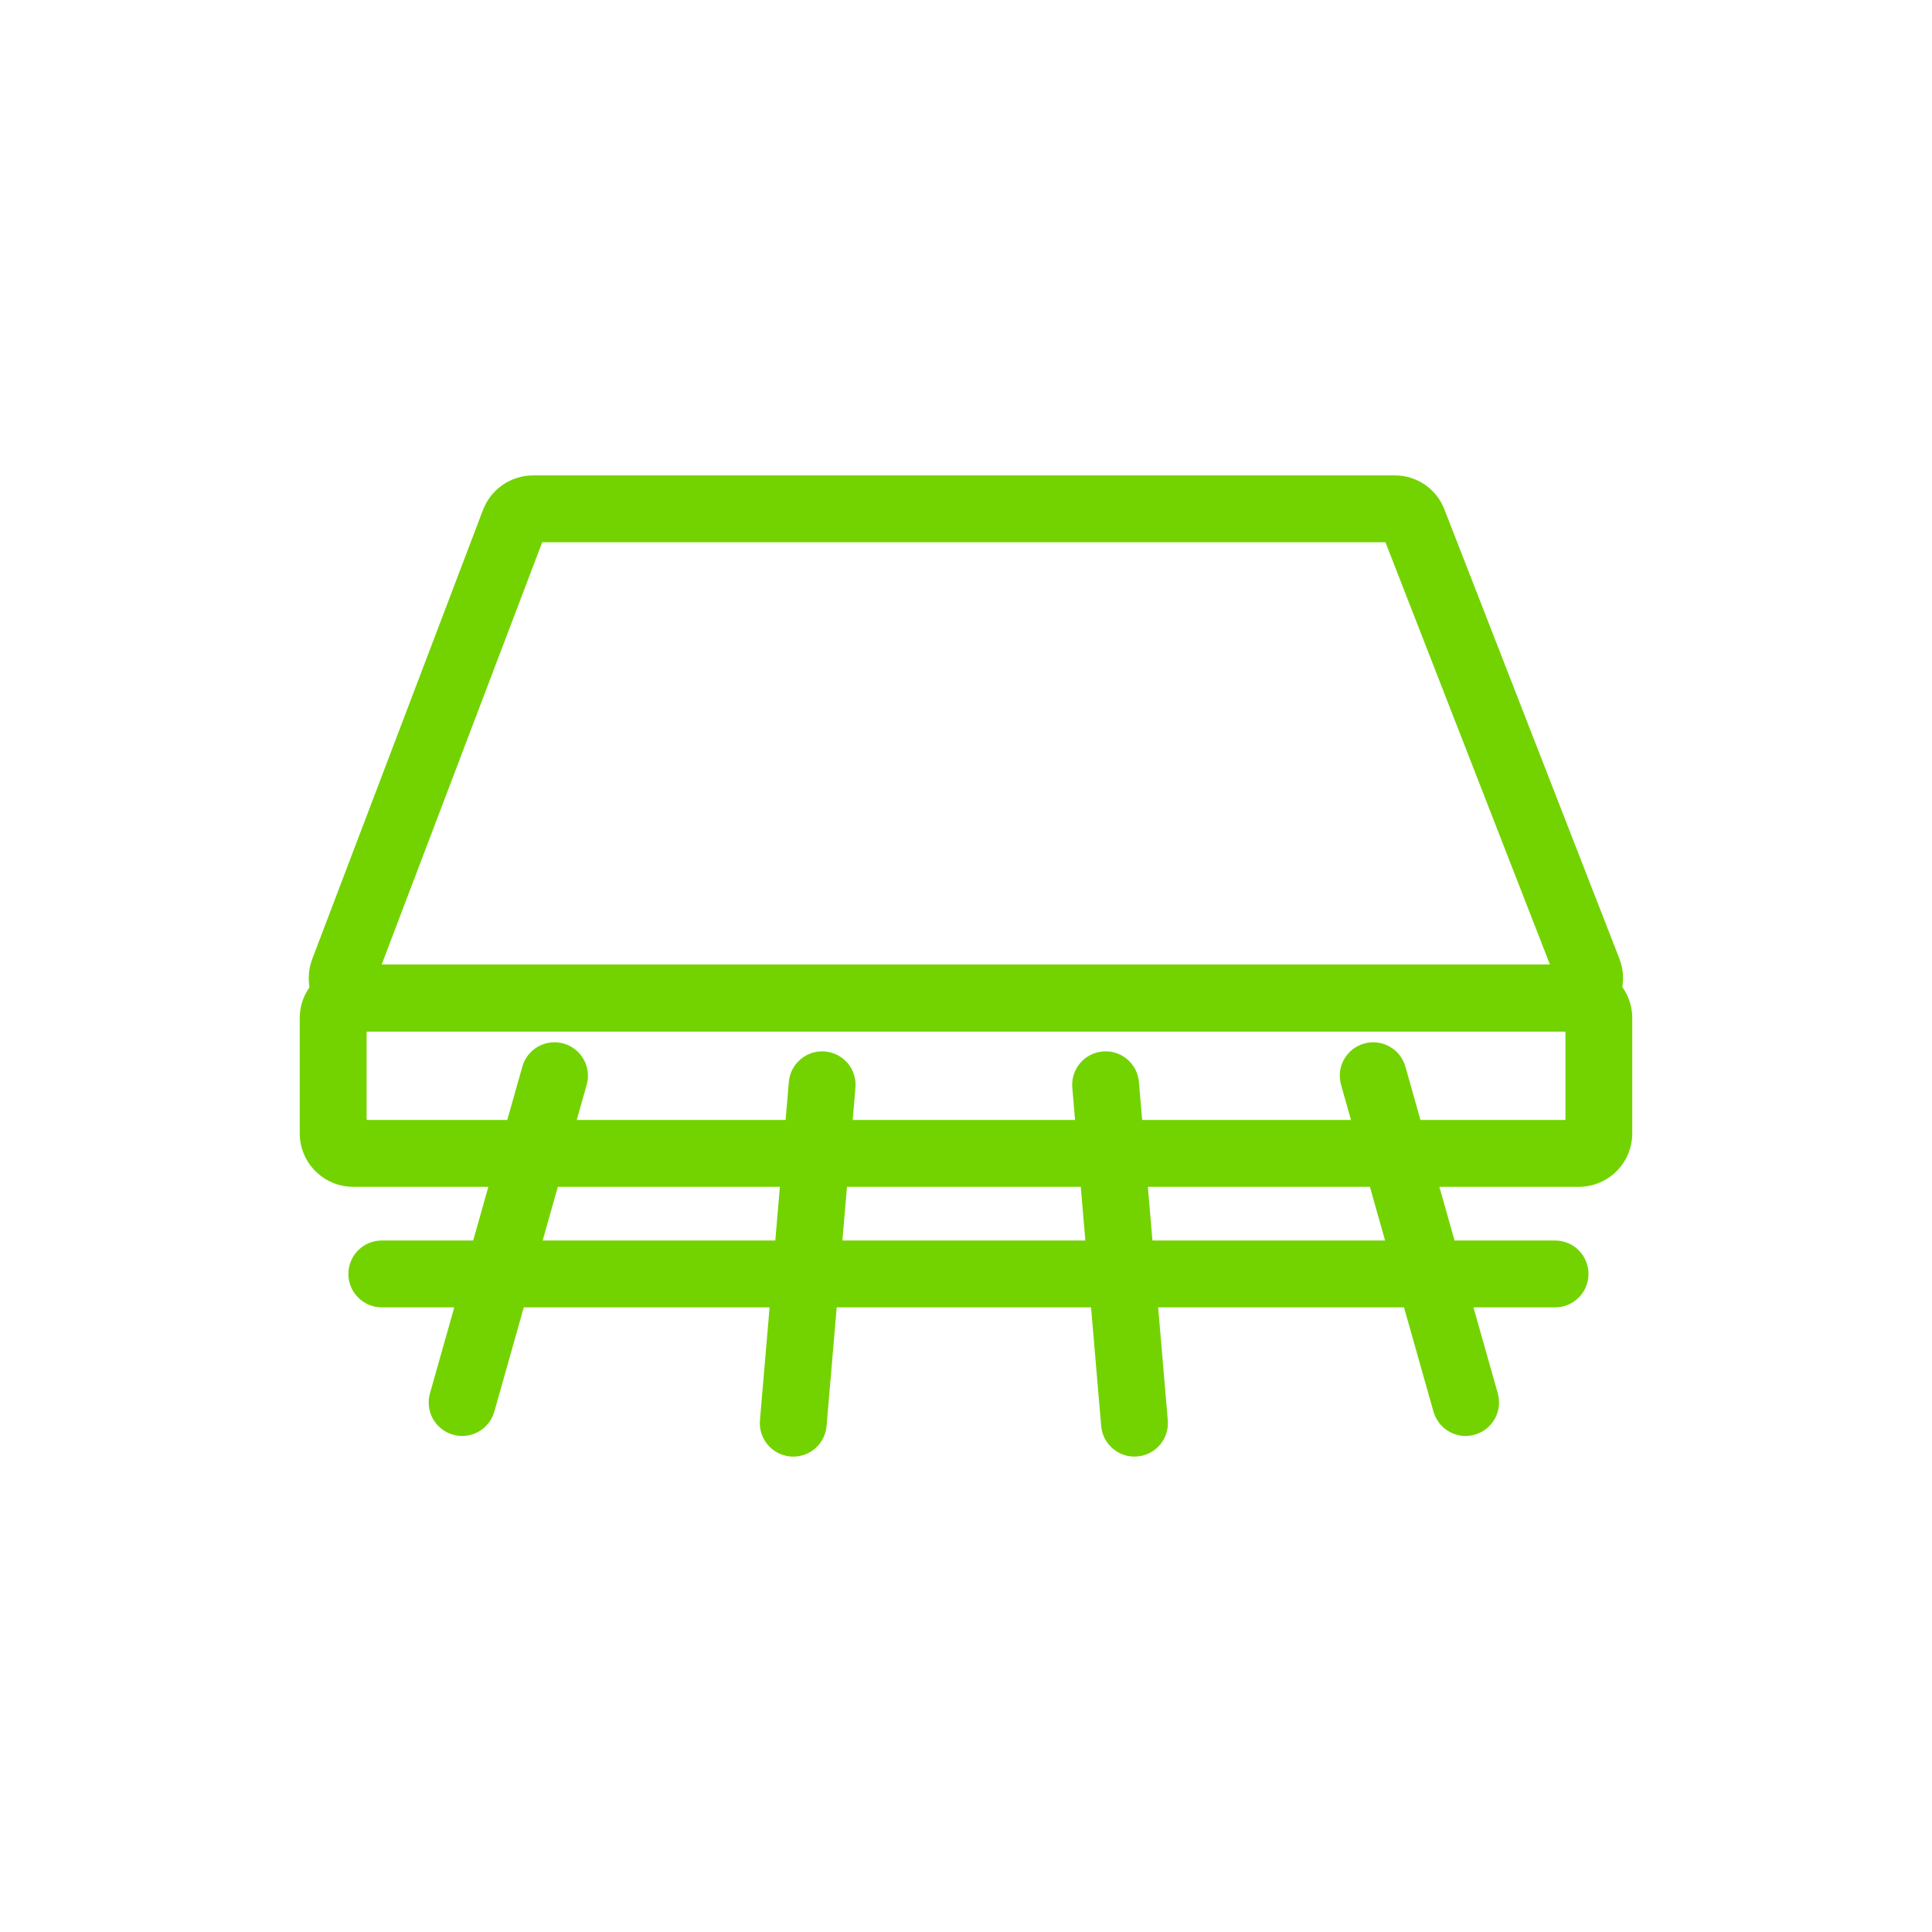 <?xml version="1.0" encoding="UTF-8"?>
<svg id="Camada_1" xmlns="http://www.w3.org/2000/svg" version="1.1" xmlns:xlink="http://www.w3.org/1999/xlink" viewBox="0 0 1920 1920">
  <!-- Generator: Adobe Illustrator 29.6.1, SVG Export Plug-In . SVG Version: 2.1.1 Build 9)  -->
  <defs>
    <style>
      .st0 {
        fill: none;
      }

      .st1 {
        clip-path: url(#clippath);
      }

      .st2 {
        fill: #73d300;
      }
    </style>
    <clipPath id="clippath">
      <rect class="st0" x="297.88" y="472.45" width="1324.24" height="975.1"/>
    </clipPath>
  </defs>
  <g class="st1">
    <g id="Grupo_150">
      <path id="Caminho_167" class="st2" d="M1559.84,1025.08H359.9c-29.32,0-53.09-23.79-53.08-53.12,0-6.44,1.18-12.82,3.46-18.84l169.75-446.44c7.9-20.55,27.6-34.14,49.62-34.24h856.31c21.93-.11,41.64,13.36,49.5,33.83l173.87,446.44c10.64,27.33-2.89,58.1-30.21,68.75-6.14,2.39-12.67,3.62-19.25,3.62M379.27,958.64h1161.08l-163.5-419.75h-838l-159.58,419.75Z"/>
      <path id="Caminho_168" class="st2" d="M1569.04,1179.45H350.96c-29.3-.04-53.04-23.78-53.08-53.08v-114.63c.03-29.31,23.77-53.06,53.08-53.1h1218.08c29.31.04,53.05,23.79,53.08,53.1v114.63c-.04,29.3-23.78,53.04-53.08,53.08M364.32,1113.01h1191.4v-87.91H364.32v87.91Z"/>
      <path id="Caminho_169" class="st2" d="M459.26,1427.05c-18.37-.02-33.24-14.92-33.23-33.28,0-3.04.42-6.06,1.24-8.99l91.83-324.78c4.99-17.66,23.35-27.93,41-22.94,17.66,4.99,27.93,23.35,22.94,41h0l-91.78,324.8c-4.04,14.3-17.09,24.17-31.95,24.19"/>
      <path id="Caminho_170" class="st2" d="M788.37,1447.55c-.95,0-1.9,0-2.87-.12-18.28-1.56-31.84-17.64-30.28-35.92,0,0,0,0,0,0l28.72-336.29c1.56-18.28,17.65-31.84,35.93-30.27,18.28,1.56,31.84,17.65,30.27,35.93l-28.7,336.29c-1.47,17.18-15.83,30.38-33.07,30.4"/>
      <path id="Caminho_171" class="st2" d="M1456.53,1427.05c-14.86,0-27.91-9.89-31.95-24.19l-91.87-324.78c-4.99-17.66,5.28-36.02,22.93-41.01,17.66-4.99,36.02,5.28,41.01,22.93l91.85,324.76c4.98,17.68-5.32,36.04-23,41.02-2.92.82-5.95,1.24-8.99,1.24"/>
      <path id="Caminho_172" class="st2" d="M1127.41,1447.55c-17.24-.02-31.6-13.22-33.07-30.4l-28.7-336.29c-1.56-18.28,11.99-34.37,30.27-35.93,18.28-1.56,34.37,11.99,35.93,30.27l28.7,336.29c1.57,18.27-11.98,34.35-30.25,35.92,0,0-.01,0-.02,0-.97.08-1.92.12-2.87.12"/>
      <path id="Caminho_173" class="st2" d="M1545.41,1299.24H379.44c-18.35,0-33.22-14.87-33.22-33.22s14.87-33.22,33.22-33.22h1165.97c18.35,0,33.22,14.87,33.22,33.22s-14.87,33.22-33.22,33.22h0"/>
    </g>
  </g>
</svg>